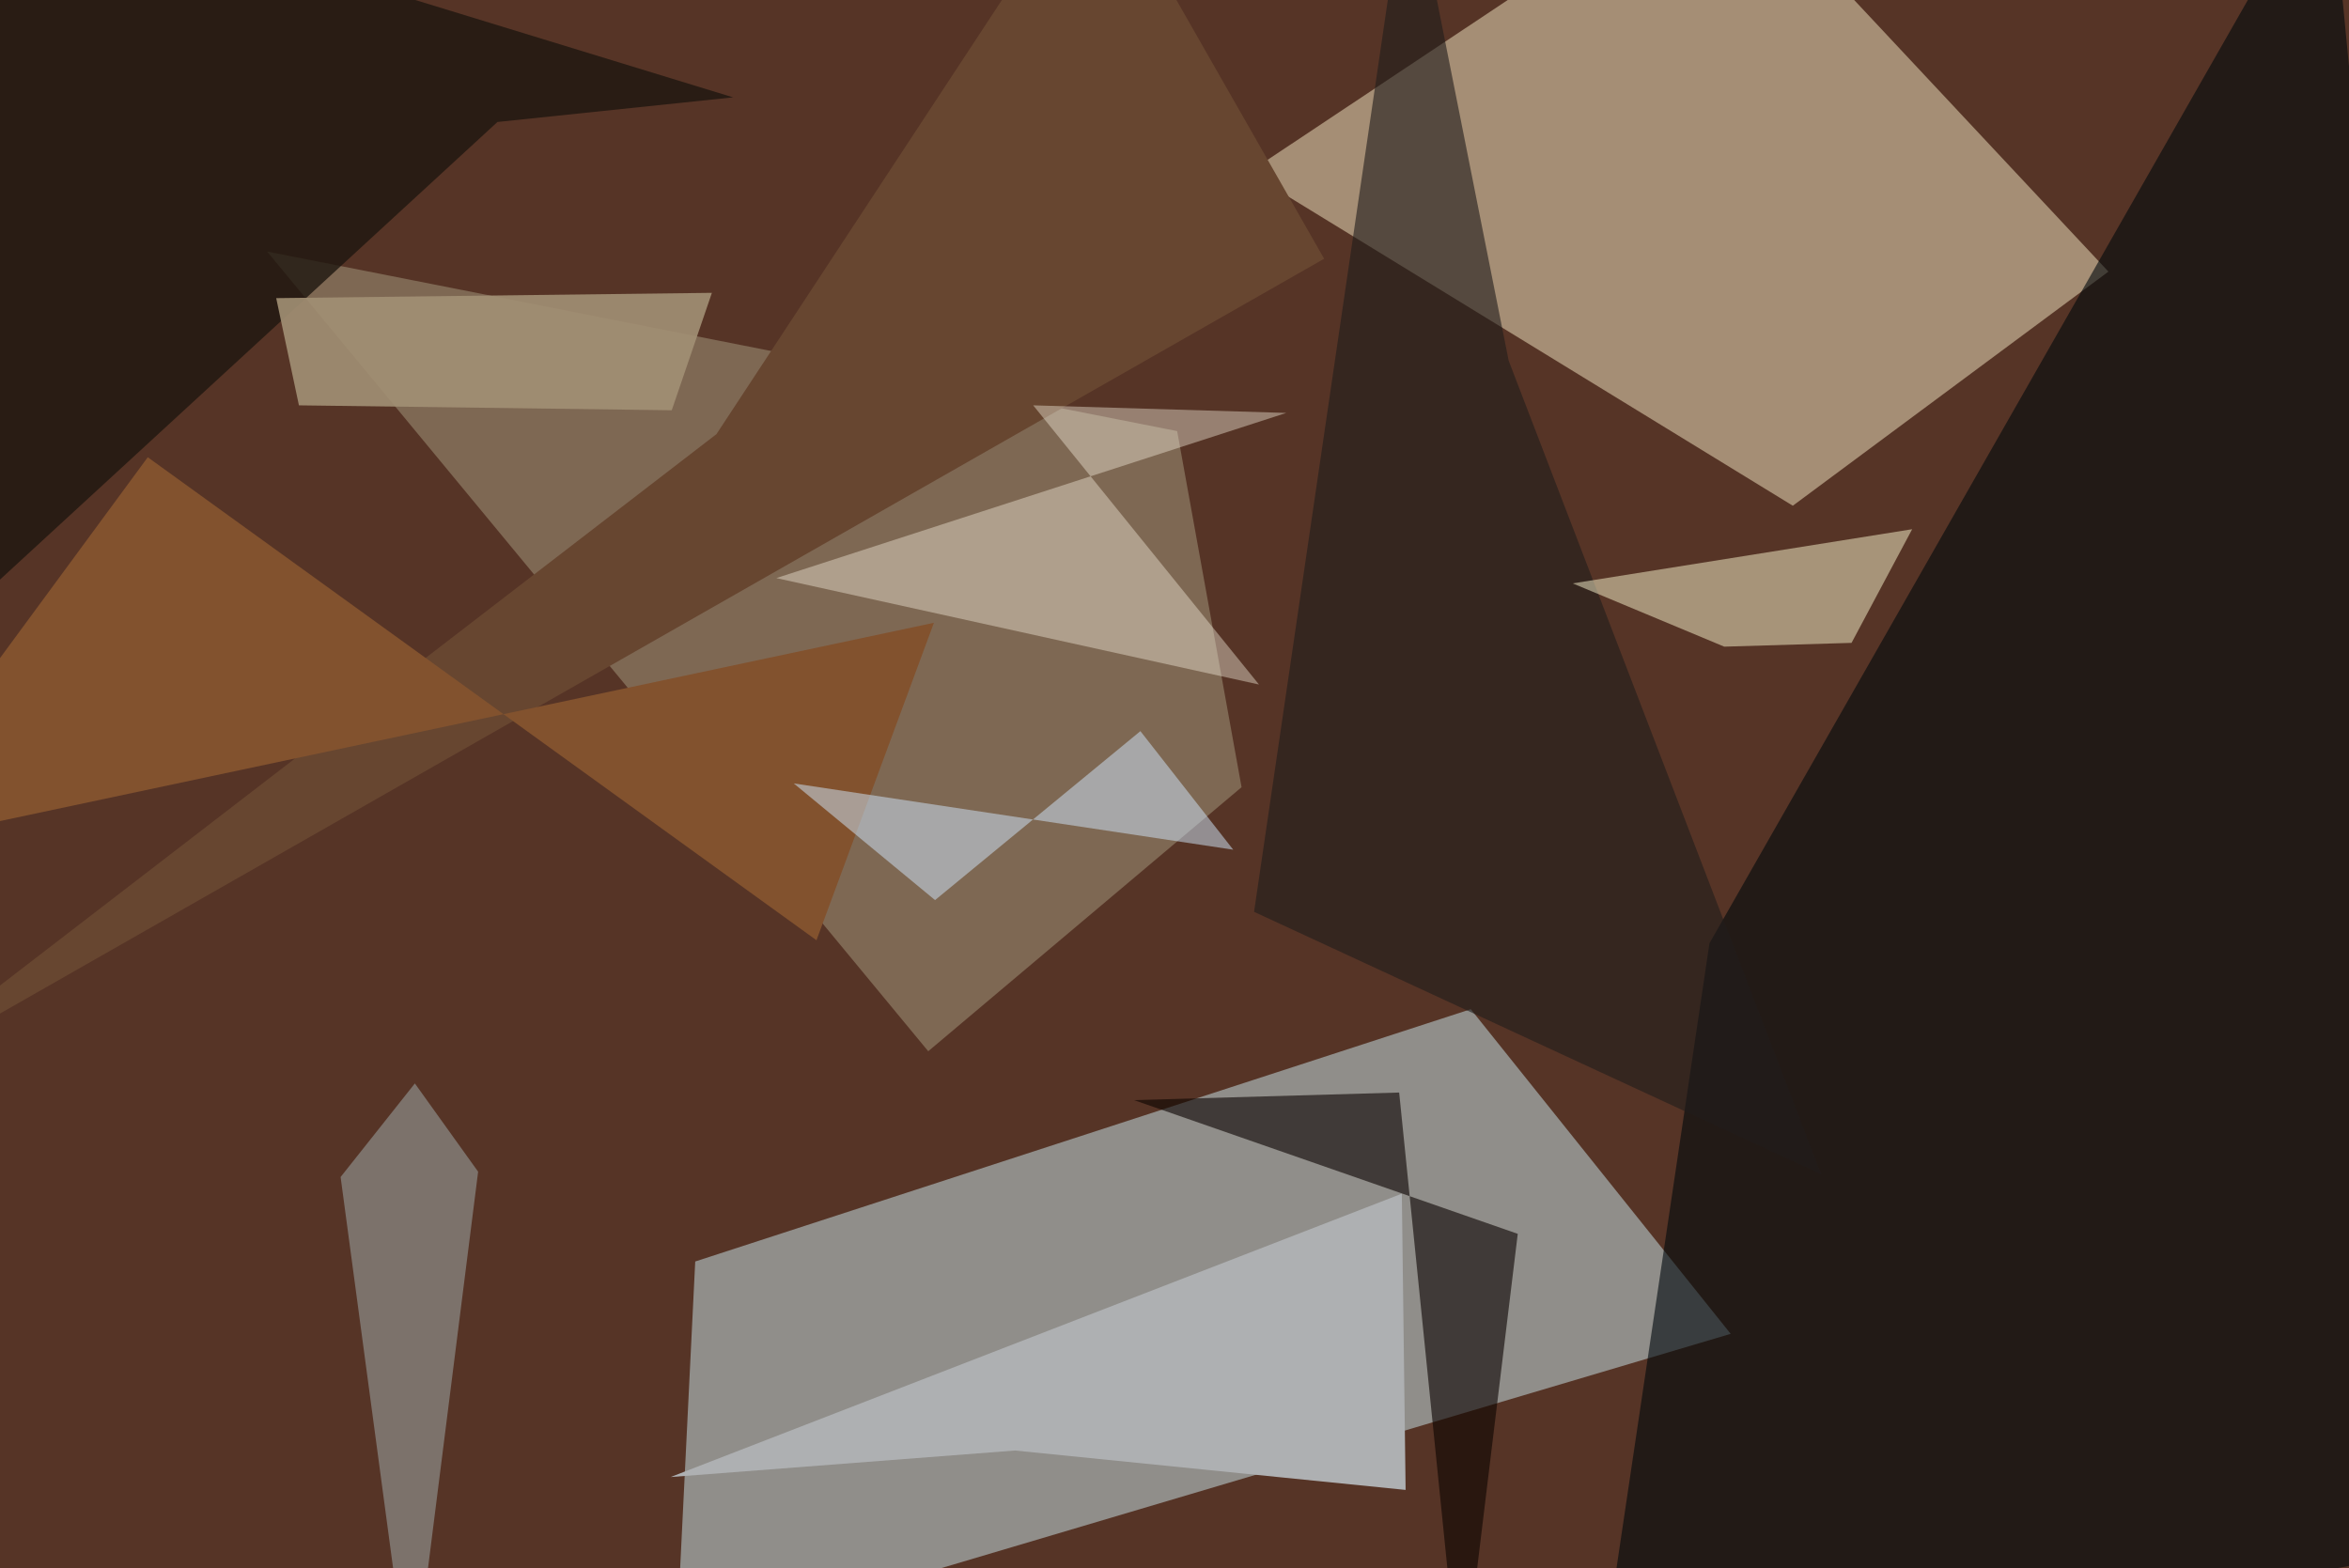 <svg xmlns="http://www.w3.org/2000/svg" viewBox="0 0 620 414"><defs/><filter id="prefix__a"><feGaussianBlur stdDeviation="30"/></filter><rect width="100%" height="100%" fill="#563426"/><g filter="url(#prefix__a)"><path fill="#cae8ee" fill-opacity=".5" d="M456.8 352.1l-278.3 82.6 5-101.7 204.7-66.6z"/><path fill="#f5e9c5" fill-opacity=".5" d="M556.5 71.7L454.3-37.5l-124.7 83 143.6 88z"/><path fill="#998a72" fill-opacity=".6" d="M245 277.5l82.7-69.7-17-94L70.5 66.4z"/><path fill="#00090c" fill-opacity=".6" d="M451.2 249l-29.8 200.3 236.1-42.7-42.8-444.1z"/><path fill="#0d0400" fill-opacity=".6" d="M385.6 449.3l-16.3-160.9-70 2 101.3 35.3z"/><path fill="#211d1b" fill-opacity=".6" d="M371.8-37.5L331 240.7 480.7 310 398.2 95.2z"/><path fill="#674630" d="M189.1 114.6l100-152.1 60.4 105.8-386.6 220.4z"/><path fill="#979b9a" fill-opacity=".6" d="M126.2 309.3l-17.7 140-18.6-138.6 19.6-24.7z"/><path fill="#f8f4cd" fill-opacity=".5" d="M504.7 139.7L415.1 154l40 16.7 33.6-1z"/><path fill="#f7f3e1" fill-opacity=".4" d="M332.3 180.7l-127.4-28.1L339.5 109l-66.8-2z"/><path fill="#1f1710" fill-opacity=".8" d="M193.5 25.7L-12.8-37.5l-24.7 225L131.3 32.2z"/><path fill="#aeb0b2" d="M371 393.3l-1-78.2-193 74.8 90.9-7z"/><path fill="#82522e" d="M215.5 248.2l31-83.8-284 60.3 76.5-104z"/><path fill="#a29075" fill-opacity=".9" d="M177.3 108.3l10.6-31-115 1.4 6 28.3z"/><path fill="#d1e8fd" fill-opacity=".5" d="M246.8 237.6L301 193l24.5 31.3-116-17.5z"/></g></svg>